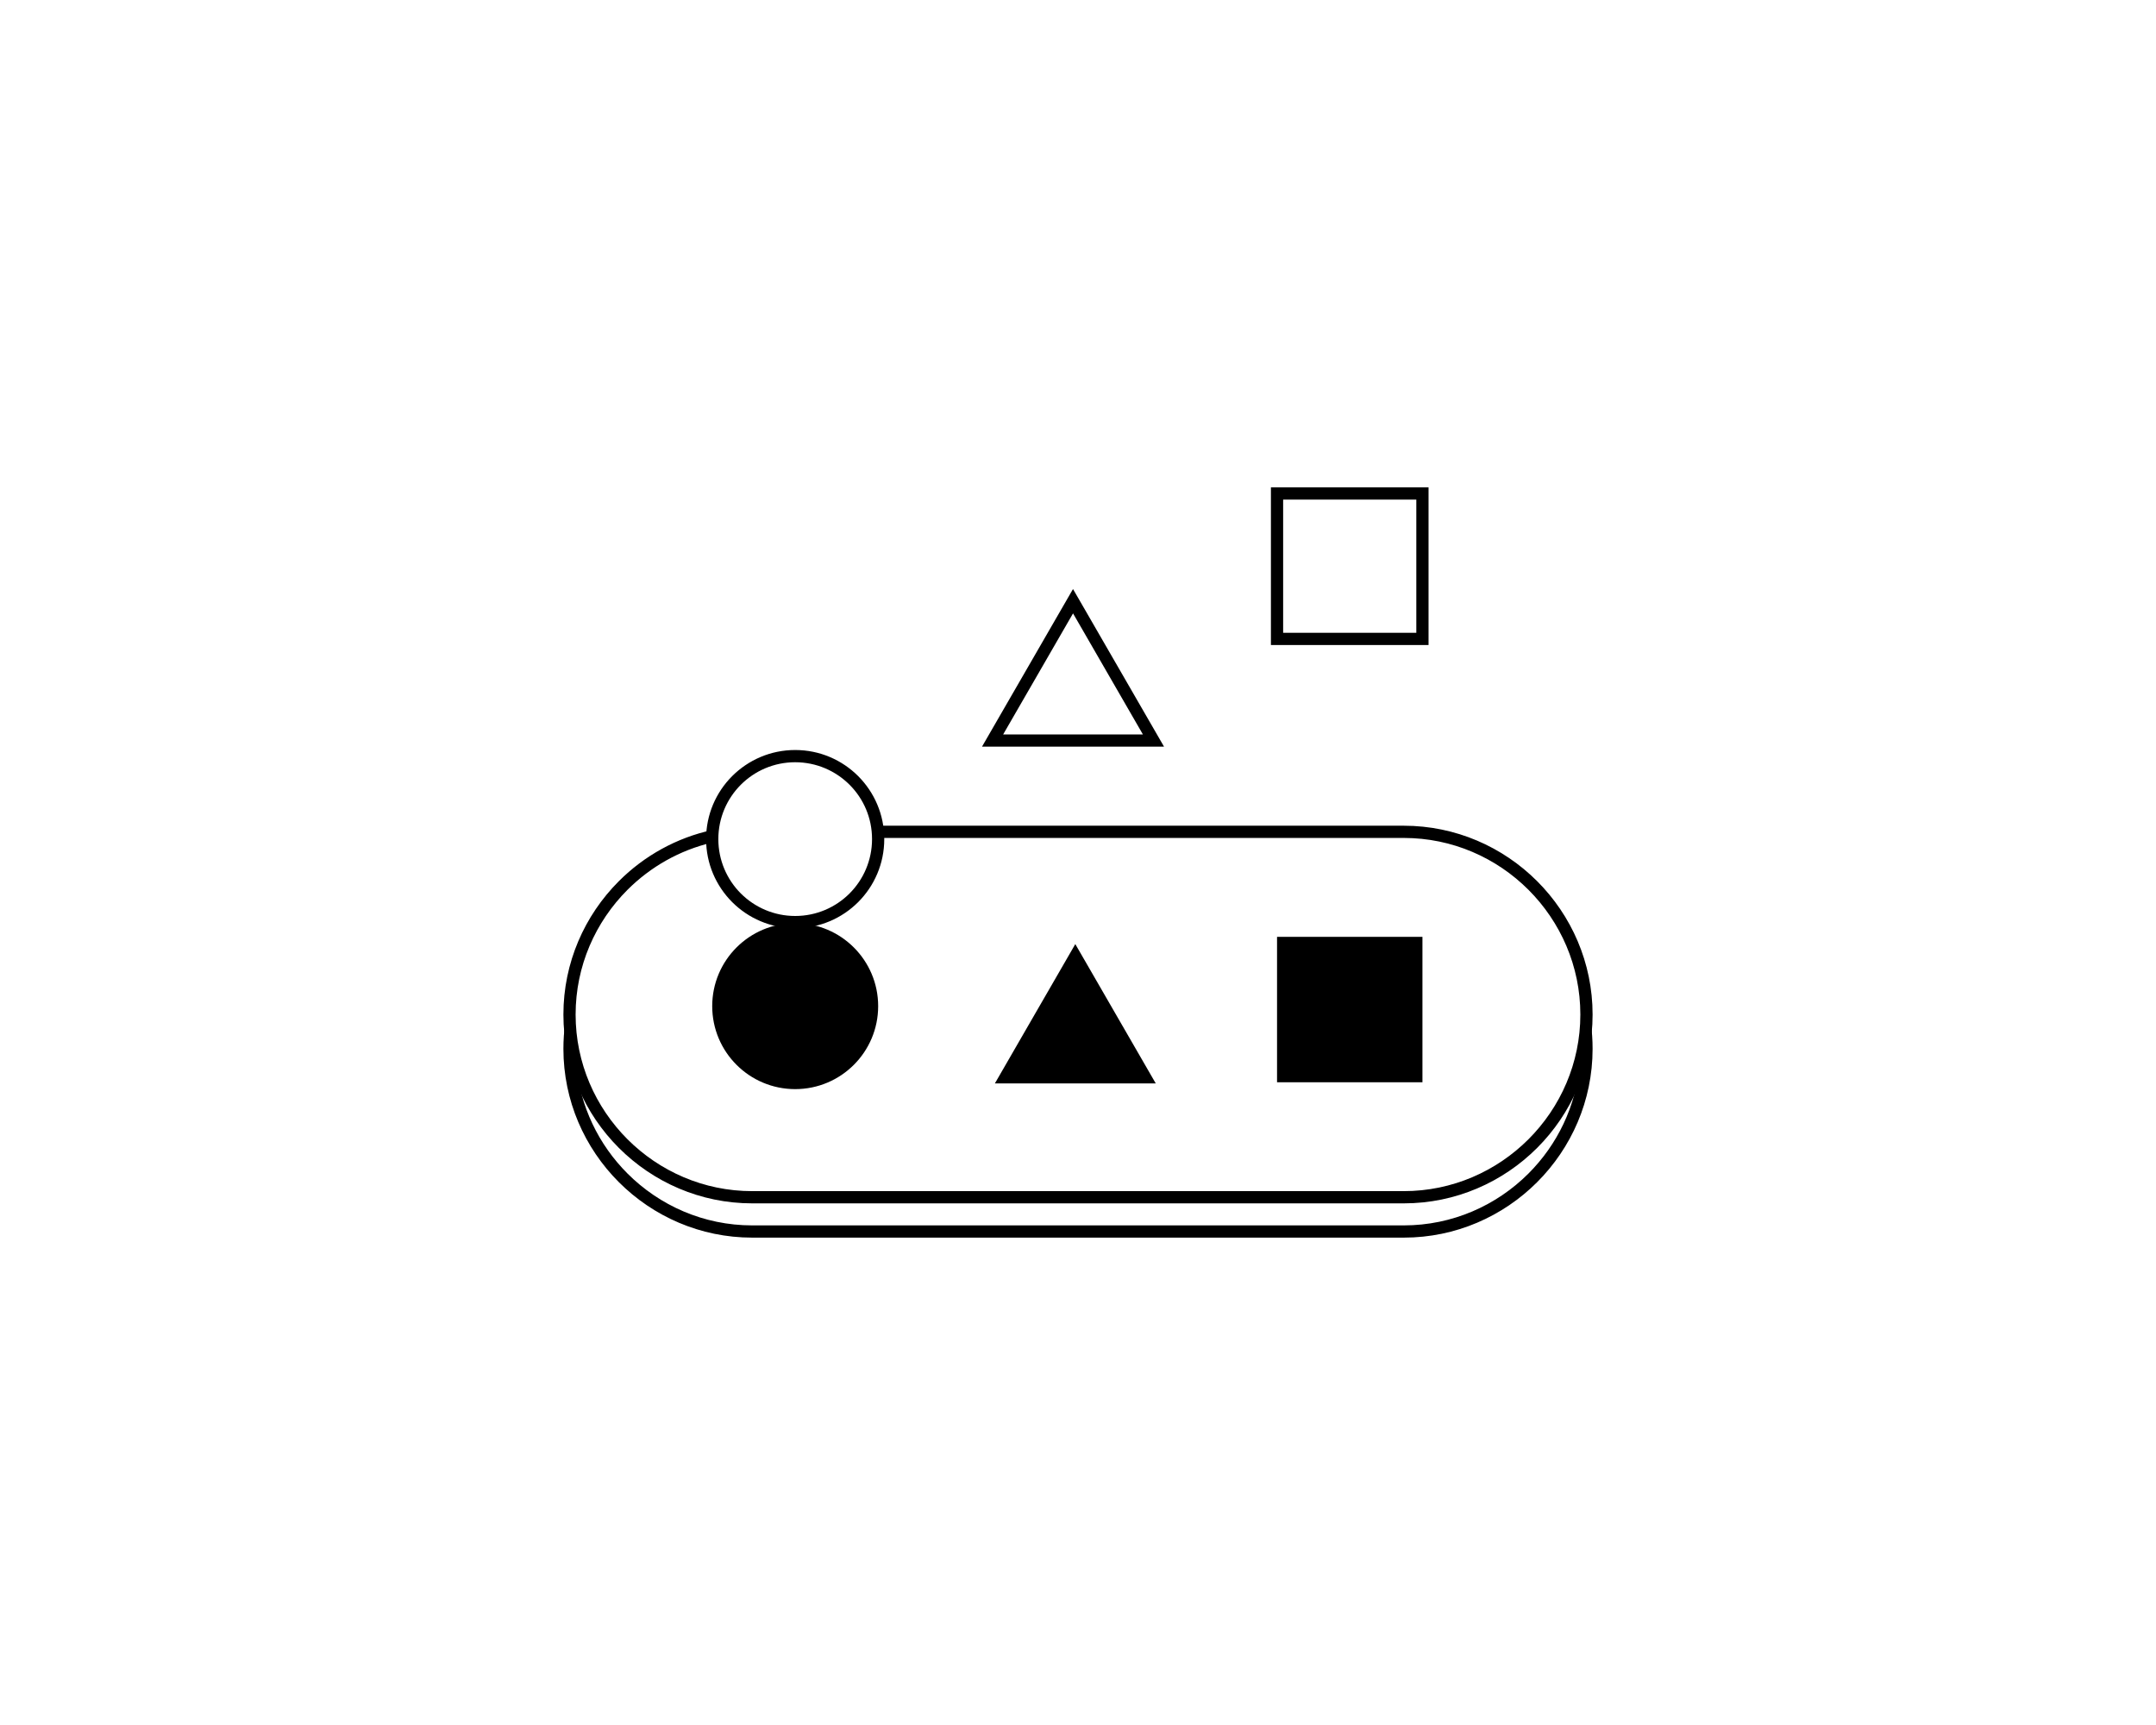 <?xml version="1.0" encoding="utf-8"?>
<!-- Generator: Adobe Illustrator 22.0.0, SVG Export Plug-In . SVG Version: 6.00 Build 0)  -->
<svg version="1.1" id="Layer_1" xmlns="http://www.w3.org/2000/svg" xmlns:xlink="http://www.w3.org/1999/xlink" x="0px" y="0px"
	 viewBox="0 0 100 80" enable-background="new 0 0 100 80" xml:space="preserve">
<g>
	<path d="M73.552,46.311c0.206,0.742,0.316,1.523,0.316,2.329c0,2.409-0.985,4.598-2.572,6.185
		c-1.587,1.587-3.776,2.572-6.185,2.572H34.889c-2.409,0-4.598-0.985-6.185-2.572c-1.587-1.587-2.572-3.776-2.572-6.185
		c0-0.806,0.11-1.587,0.316-2.329c-0.022,0.244-0.033,0.491-0.033,0.74v0.001c0,0.787,0.109,1.55,0.312,2.274
		c0.166,1.98,1.045,3.766,2.377,5.098c1.484,1.484,3.532,2.406,5.784,2.406h30.222c2.252,0,4.3-0.922,5.784-2.406
		c1.332-1.332,2.211-3.118,2.377-5.098c0.203-0.724,0.312-1.487,0.312-2.274v-0.001C73.585,46.802,73.573,46.555,73.552,46.311"/>
	<path d="M40.681,38.294h24.43c2.408,0,4.598,0.985,6.185,2.572c1.587,1.587,2.572,3.776,2.572,6.185
		c0,2.409-0.985,4.598-2.572,6.185c-1.587,1.587-3.776,2.572-6.185,2.572H34.889c-2.408,0-4.598-0.985-6.185-2.572
		c-1.587-1.587-2.572-3.776-2.572-6.185c0-2.409,0.985-4.598,2.572-6.185c1.173-1.174,2.676-2.018,4.353-2.378
		c-0.016,0.14-0.023,0.283-0.023,0.427c0,0.053,0.001,0.106,0.003,0.159c-1.513,0.353-2.868,1.128-3.933,2.193
		c-1.484,1.484-2.406,3.532-2.406,5.784c0,2.252,0.922,4.3,2.406,5.784c1.484,1.484,3.532,2.406,5.784,2.406h30.222
		c2.252,0,4.3-0.922,5.784-2.406c1.484-1.484,2.406-3.532,2.406-5.784c0-2.252-0.922-4.3-2.406-5.784
		c-1.484-1.484-3.532-2.406-5.784-2.406H40.731C40.728,38.668,40.711,38.479,40.681,38.294"/>
	<path d="M39.404,36.394c-0.645-0.644-1.537-1.044-2.522-1.044c-0.985,0-1.876,0.399-2.521,1.044
		c-0.644,0.645-1.043,1.537-1.043,2.521c0,0.985,0.399,1.876,1.043,2.521c0.646,0.644,1.537,1.044,2.521,1.044
		c0.985,0,1.877-0.399,2.521-1.043c0.645-0.646,1.044-1.538,1.044-2.522C40.448,37.93,40.049,37.038,39.404,36.394 M36.882,34.783
		c1.141,0,2.174,0.463,2.922,1.21c0.747,0.749,1.21,1.782,1.21,2.922c0,1.141-0.463,2.174-1.21,2.922
		c-0.749,0.747-1.782,1.21-2.922,1.21c-1.141,0-2.174-0.463-2.922-1.21c-0.747-0.749-1.21-1.781-1.21-2.922
		c0-1.141,0.463-2.174,1.21-2.922C34.709,35.246,35.742,34.783,36.882,34.783z"/>
	<path d="M51.39,31.254l-1.62-2.807l-3.241,5.613h6.481L51.39,31.254z M50.014,27.742l3.976,6.885h-8.442l4.22-7.309L50.014,27.742z
		"/>
	<path d="M65.692,23.17h-6.177v6.177h6.177V23.17z M59.232,22.603h7.027v7.311h-7.311v-7.311H59.232z"/>
	<path fill-rule="evenodd" clip-rule="evenodd" d="M36.882,42.814c2.126,0,3.849,1.723,3.849,3.848c0,2.125-1.723,3.848-3.849,3.848
		c-2.125,0-3.848-1.723-3.848-3.848C33.034,44.536,34.757,42.814,36.882,42.814"/>
	<polygon fill-rule="evenodd" clip-rule="evenodd" points="49.875,43.784 51.74,47.014 53.606,50.245 49.875,50.245 46.145,50.245 
		48.01,47.014 	"/>
	<rect x="59.232" y="43.448" fill-rule="evenodd" clip-rule="evenodd" width="6.744" height="6.744"/>
</g>
</svg>
